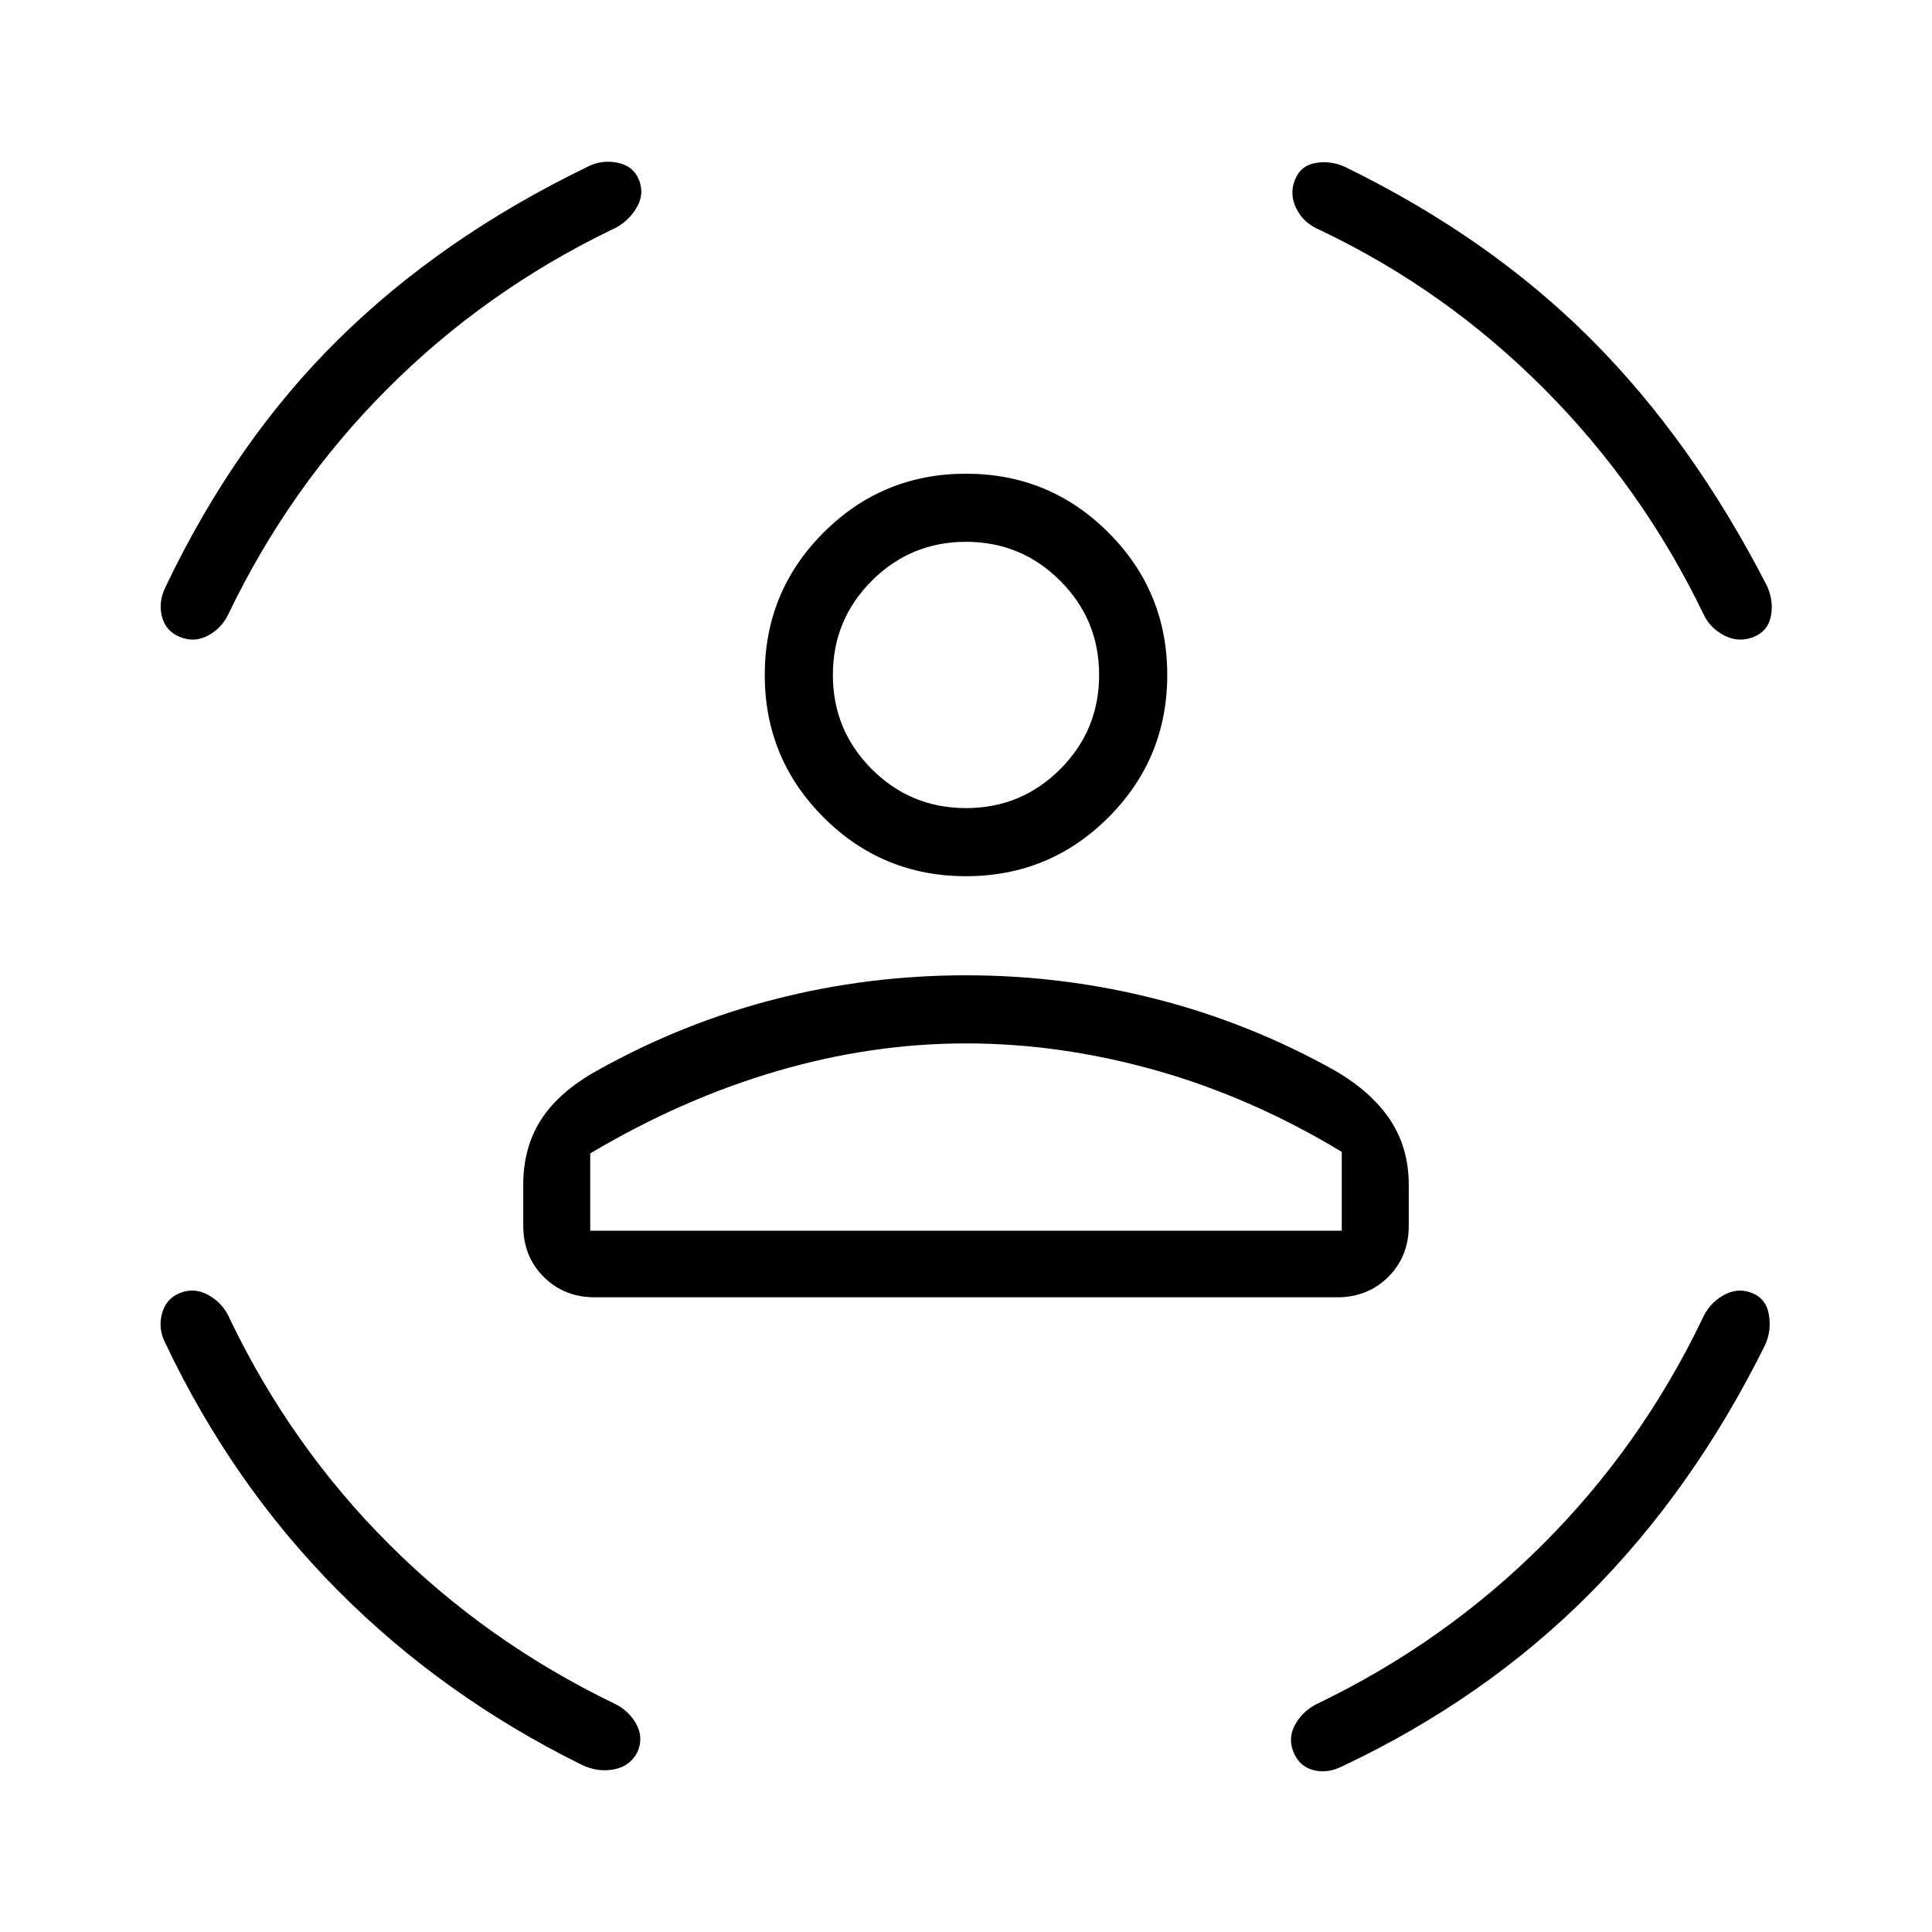 <svg xmlns="http://www.w3.org/2000/svg" height="40" viewBox="0 -960 960 960" width="40"><path d="M480-524.62q-41.54 0-70.77-29.23Q380-583.08 380-624.62q0-41.53 29.23-70.76 29.23-29.24 70.77-29.24 41.54 0 70.77 29.24Q580-666.15 580-624.62q0 41.54-29.23 70.77-29.23 29.23-70.77 29.23Zm0-33.84q27.46 0 46.81-19.35 19.34-19.34 19.34-46.81 0-27.46-19.34-46.8-19.35-19.35-46.81-19.35t-46.81 19.35q-19.34 19.34-19.34 46.8 0 27.47 19.34 46.81 19.35 19.35 46.81 19.35ZM260-350.97v-20.41q0-18.44 8.86-32.27 8.86-13.84 27.99-24.48 42.23-23.59 88.38-35.42 46.15-11.83 94.77-11.83 48.36 0 94.64 11.83t88.51 35.42q18.36 10.64 27.61 24.6 9.24 13.97 9.24 32.15v20.41q0 15.28-10.15 25.43-10.16 10.16-25.44 10.16H295.59q-15.28 0-25.44-10.16Q260-335.69 260-350.97Zm220-90.57q-46.95 0-94.05 13.8-47.1 13.79-92.67 40.87v38.41h373.44v-39.18q-44.8-27.08-92.28-40.49-47.49-13.41-94.44-13.41Zm175.62-404.28q-7.88-3.33-11.45-10.48-3.58-7.14-.73-14.32 2.84-7.18 10.41-8.43 7.56-1.26 14.66 2.08 71.52 34.92 122.03 85.47 50.51 50.55 87.56 122.83 3.34 7.62 1.82 15-1.51 7.39-8.69 10.23-7.18 2.85-14.32-.73-7.14-3.57-10.47-10.68-30.36-63-79.43-112.19-49.06-49.19-111.39-78.78Zm-352.06.15q-62.64 30.36-111.14 78.94T113.56-655q-3.33 7.1-10.09 10.76-6.75 3.65-13.93.8-7.18-2.84-9.08-10.23-1.9-7.38 1.95-15 34.49-72.2 85.77-122.75 51.28-50.55 123.31-85.48 7.1-3.84 15.16-2.29 8.07 1.55 10.91 8.73 2.85 7.18-1.64 14.32-4.48 7.14-12.36 10.47ZM114.33-304.38q30.36 63.15 79.02 111.73 48.65 48.57 111.8 79.09 7.11 3.33 10.93 10.09 3.82 6.75.71 13.93-3.61 7.18-11.71 8.73-8.11 1.55-16.05-2.29-69.13-34.16-121.35-86.8T82.33-292.26q-3.84-7.1-1.91-14.78 1.94-7.68 9.12-10.52 7.18-2.85 14.32 1.23 7.14 4.07 10.47 11.95Zm731.34.15q3.33-7.87 10.47-12.03 7.14-4.15 14.32-1.3 7.18 2.84 8.51 10.91 1.34 8.06-2 15.16-35.43 71.52-87.26 123.57-51.84 52.05-122.58 85.51-7.62 3.85-14.62 1.95-7-1.9-9.84-9.08-2.85-7.18 1.11-13.93 3.96-6.76 11.07-10.09 63-30.36 111.73-79.02 48.73-48.65 79.09-111.65ZM480-624.62Zm0 276.16h186.72-373.44H480Z"/></svg>